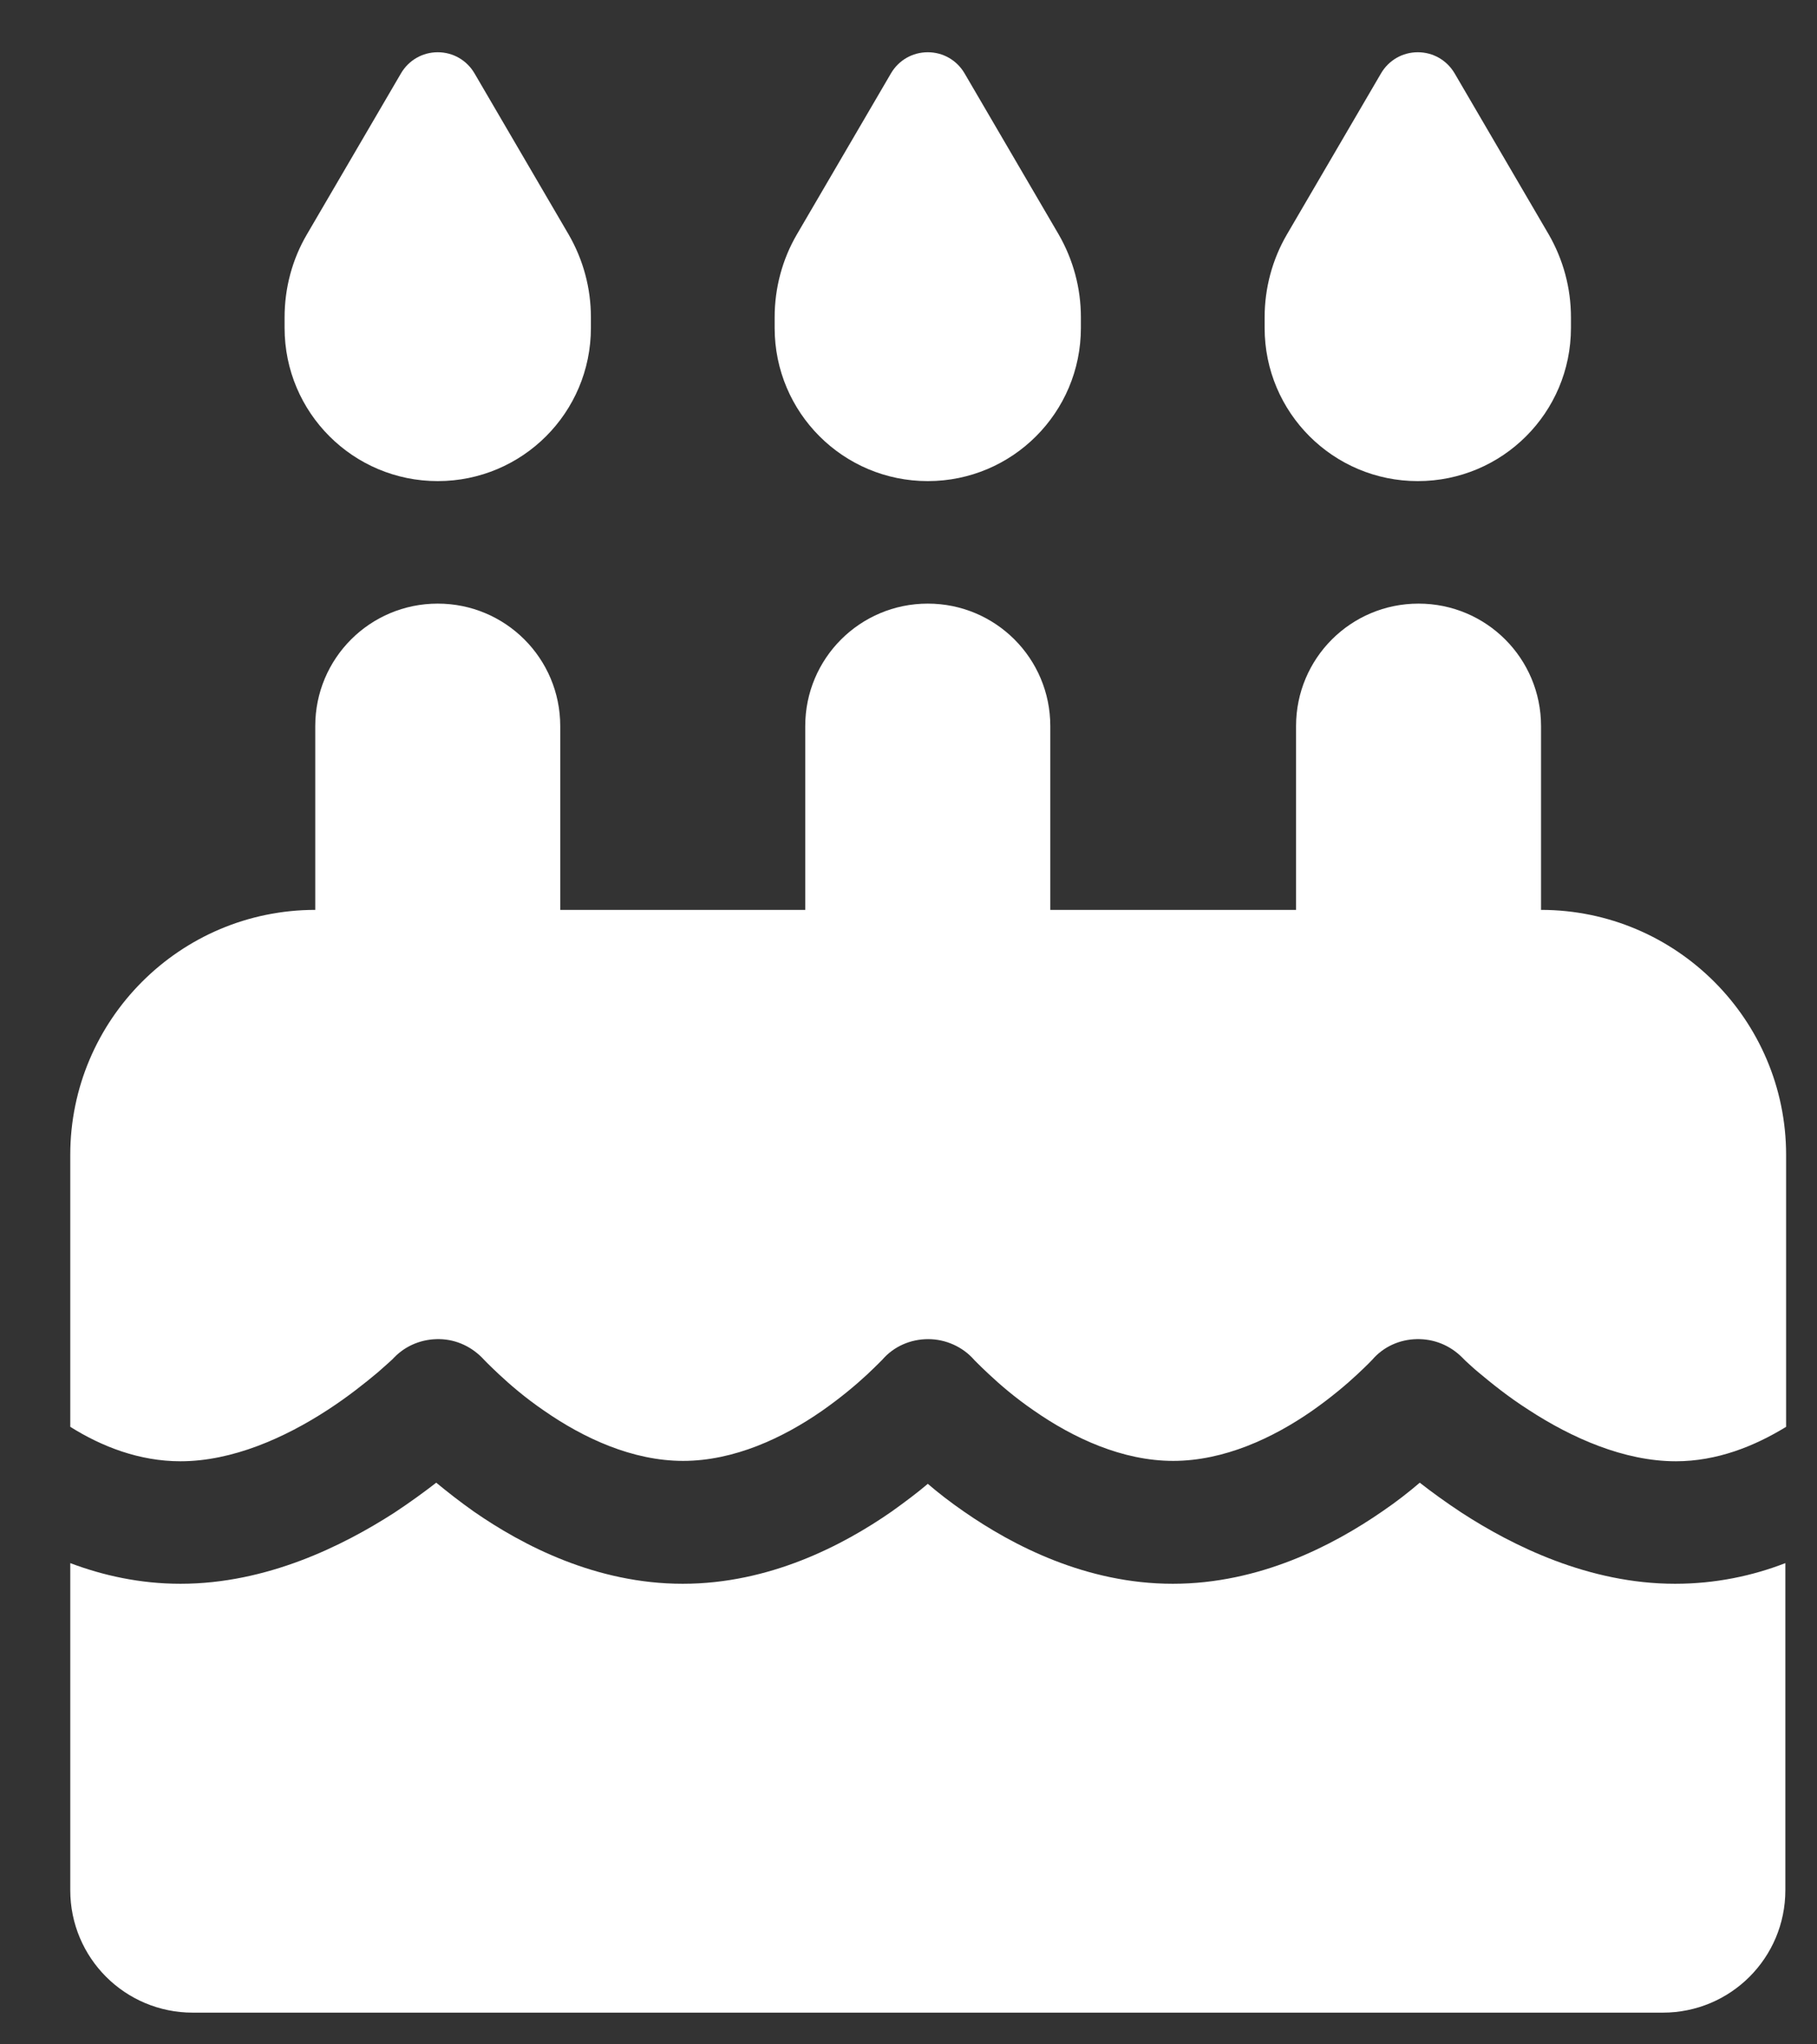 <svg width="24" height="27" viewBox="0 0 24 27" fill="none" xmlns="http://www.w3.org/2000/svg">
<rect x="0" y="0" width="24" height="27" fill="#333333" stroke="none"/>
<path id="Vector" d="M5.297 0.968L4.053 3.097C3.86 3.426 3.759 3.805 3.759 4.19V4.331C3.759 5.449 4.664 6.354 5.782 6.354C6.9 6.354 7.805 5.449 7.805 4.331V4.19C7.805 3.805 7.704 3.431 7.511 3.097L6.267 0.968C6.166 0.796 5.984 0.69 5.782 0.69C5.58 0.69 5.398 0.796 5.297 0.968ZM11.769 0.968L10.525 3.097C10.333 3.426 10.232 3.805 10.232 4.19V4.331C10.232 5.449 11.137 6.354 12.255 6.354C13.372 6.354 14.277 5.449 14.277 4.331V4.19C14.277 3.805 14.176 3.431 13.984 3.097L12.74 0.968C12.639 0.796 12.457 0.69 12.255 0.69C12.052 0.69 11.87 0.796 11.769 0.968ZM16.998 3.097C16.806 3.426 16.704 3.805 16.704 4.19V4.331C16.704 5.449 17.61 6.354 18.727 6.354C19.845 6.354 20.75 5.449 20.75 4.331V4.19C20.75 3.805 20.649 3.431 20.457 3.097L19.213 0.968C19.111 0.796 18.93 0.69 18.727 0.69C18.525 0.69 18.343 0.796 18.242 0.968L16.998 3.097ZM7.4 9.59C7.4 8.695 6.677 7.972 5.782 7.972C4.887 7.972 4.164 8.695 4.164 9.59V12.017C2.379 12.017 0.928 13.469 0.928 15.254V18.844C1.347 19.107 1.843 19.299 2.384 19.299C3.067 19.299 3.759 18.991 4.326 18.622C4.599 18.445 4.826 18.262 4.983 18.131C5.059 18.065 5.12 18.01 5.16 17.974C5.18 17.954 5.195 17.944 5.2 17.934L5.206 17.929C5.362 17.767 5.58 17.681 5.807 17.686C6.035 17.691 6.242 17.792 6.394 17.959L6.399 17.964C6.404 17.969 6.419 17.984 6.434 18C6.47 18.035 6.52 18.085 6.591 18.151C6.733 18.283 6.935 18.46 7.188 18.632C7.704 18.991 8.351 19.294 9.023 19.294C9.696 19.294 10.343 18.991 10.859 18.632C11.112 18.455 11.314 18.283 11.456 18.151C11.526 18.085 11.577 18.035 11.612 18C11.628 17.984 11.643 17.969 11.648 17.964L11.653 17.959C11.805 17.782 12.027 17.686 12.26 17.686C12.492 17.686 12.715 17.787 12.867 17.959L12.871 17.964C12.877 17.969 12.892 17.984 12.907 18C12.942 18.035 12.993 18.085 13.064 18.151C13.205 18.283 13.408 18.46 13.66 18.632C14.176 18.991 14.823 19.294 15.496 19.294C16.169 19.294 16.816 18.991 17.332 18.632C17.584 18.455 17.787 18.283 17.928 18.151C17.999 18.085 18.05 18.035 18.085 18C18.1 17.984 18.115 17.969 18.12 17.964L18.125 17.959C18.272 17.787 18.485 17.691 18.712 17.686C18.94 17.681 19.152 17.767 19.314 17.929L19.319 17.934C19.329 17.944 19.339 17.954 19.359 17.974C19.4 18.01 19.455 18.065 19.536 18.131C19.693 18.262 19.916 18.445 20.194 18.622C20.76 18.991 21.453 19.299 22.136 19.299C22.677 19.299 23.172 19.102 23.592 18.844V15.254C23.592 13.469 22.14 12.017 20.355 12.017V9.59C20.355 8.695 19.632 7.972 18.737 7.972C17.842 7.972 17.119 8.695 17.119 9.59V12.017H13.873V9.59C13.873 8.695 13.15 7.972 12.255 7.972C11.36 7.972 10.636 8.695 10.636 9.59V12.017H7.4V9.59ZM23.582 20.644C23.152 20.811 22.661 20.917 22.125 20.917C20.988 20.917 19.981 20.417 19.304 19.977C19.096 19.84 18.909 19.704 18.753 19.582C18.611 19.704 18.444 19.835 18.257 19.962C17.605 20.412 16.634 20.917 15.491 20.917C14.348 20.917 13.377 20.412 12.73 19.962C12.553 19.84 12.391 19.714 12.255 19.597C12.118 19.714 11.956 19.835 11.779 19.962C11.132 20.412 10.161 20.917 9.018 20.917C7.875 20.917 6.905 20.412 6.257 19.962C6.07 19.83 5.903 19.698 5.762 19.582C5.605 19.704 5.418 19.84 5.211 19.977C4.528 20.417 3.522 20.917 2.384 20.917C1.848 20.917 1.357 20.806 0.928 20.644V24.963C0.928 25.858 1.651 26.581 2.546 26.581H21.963C22.859 26.581 23.582 25.858 23.582 24.963V20.644Z" fill="white"/>
</svg>
